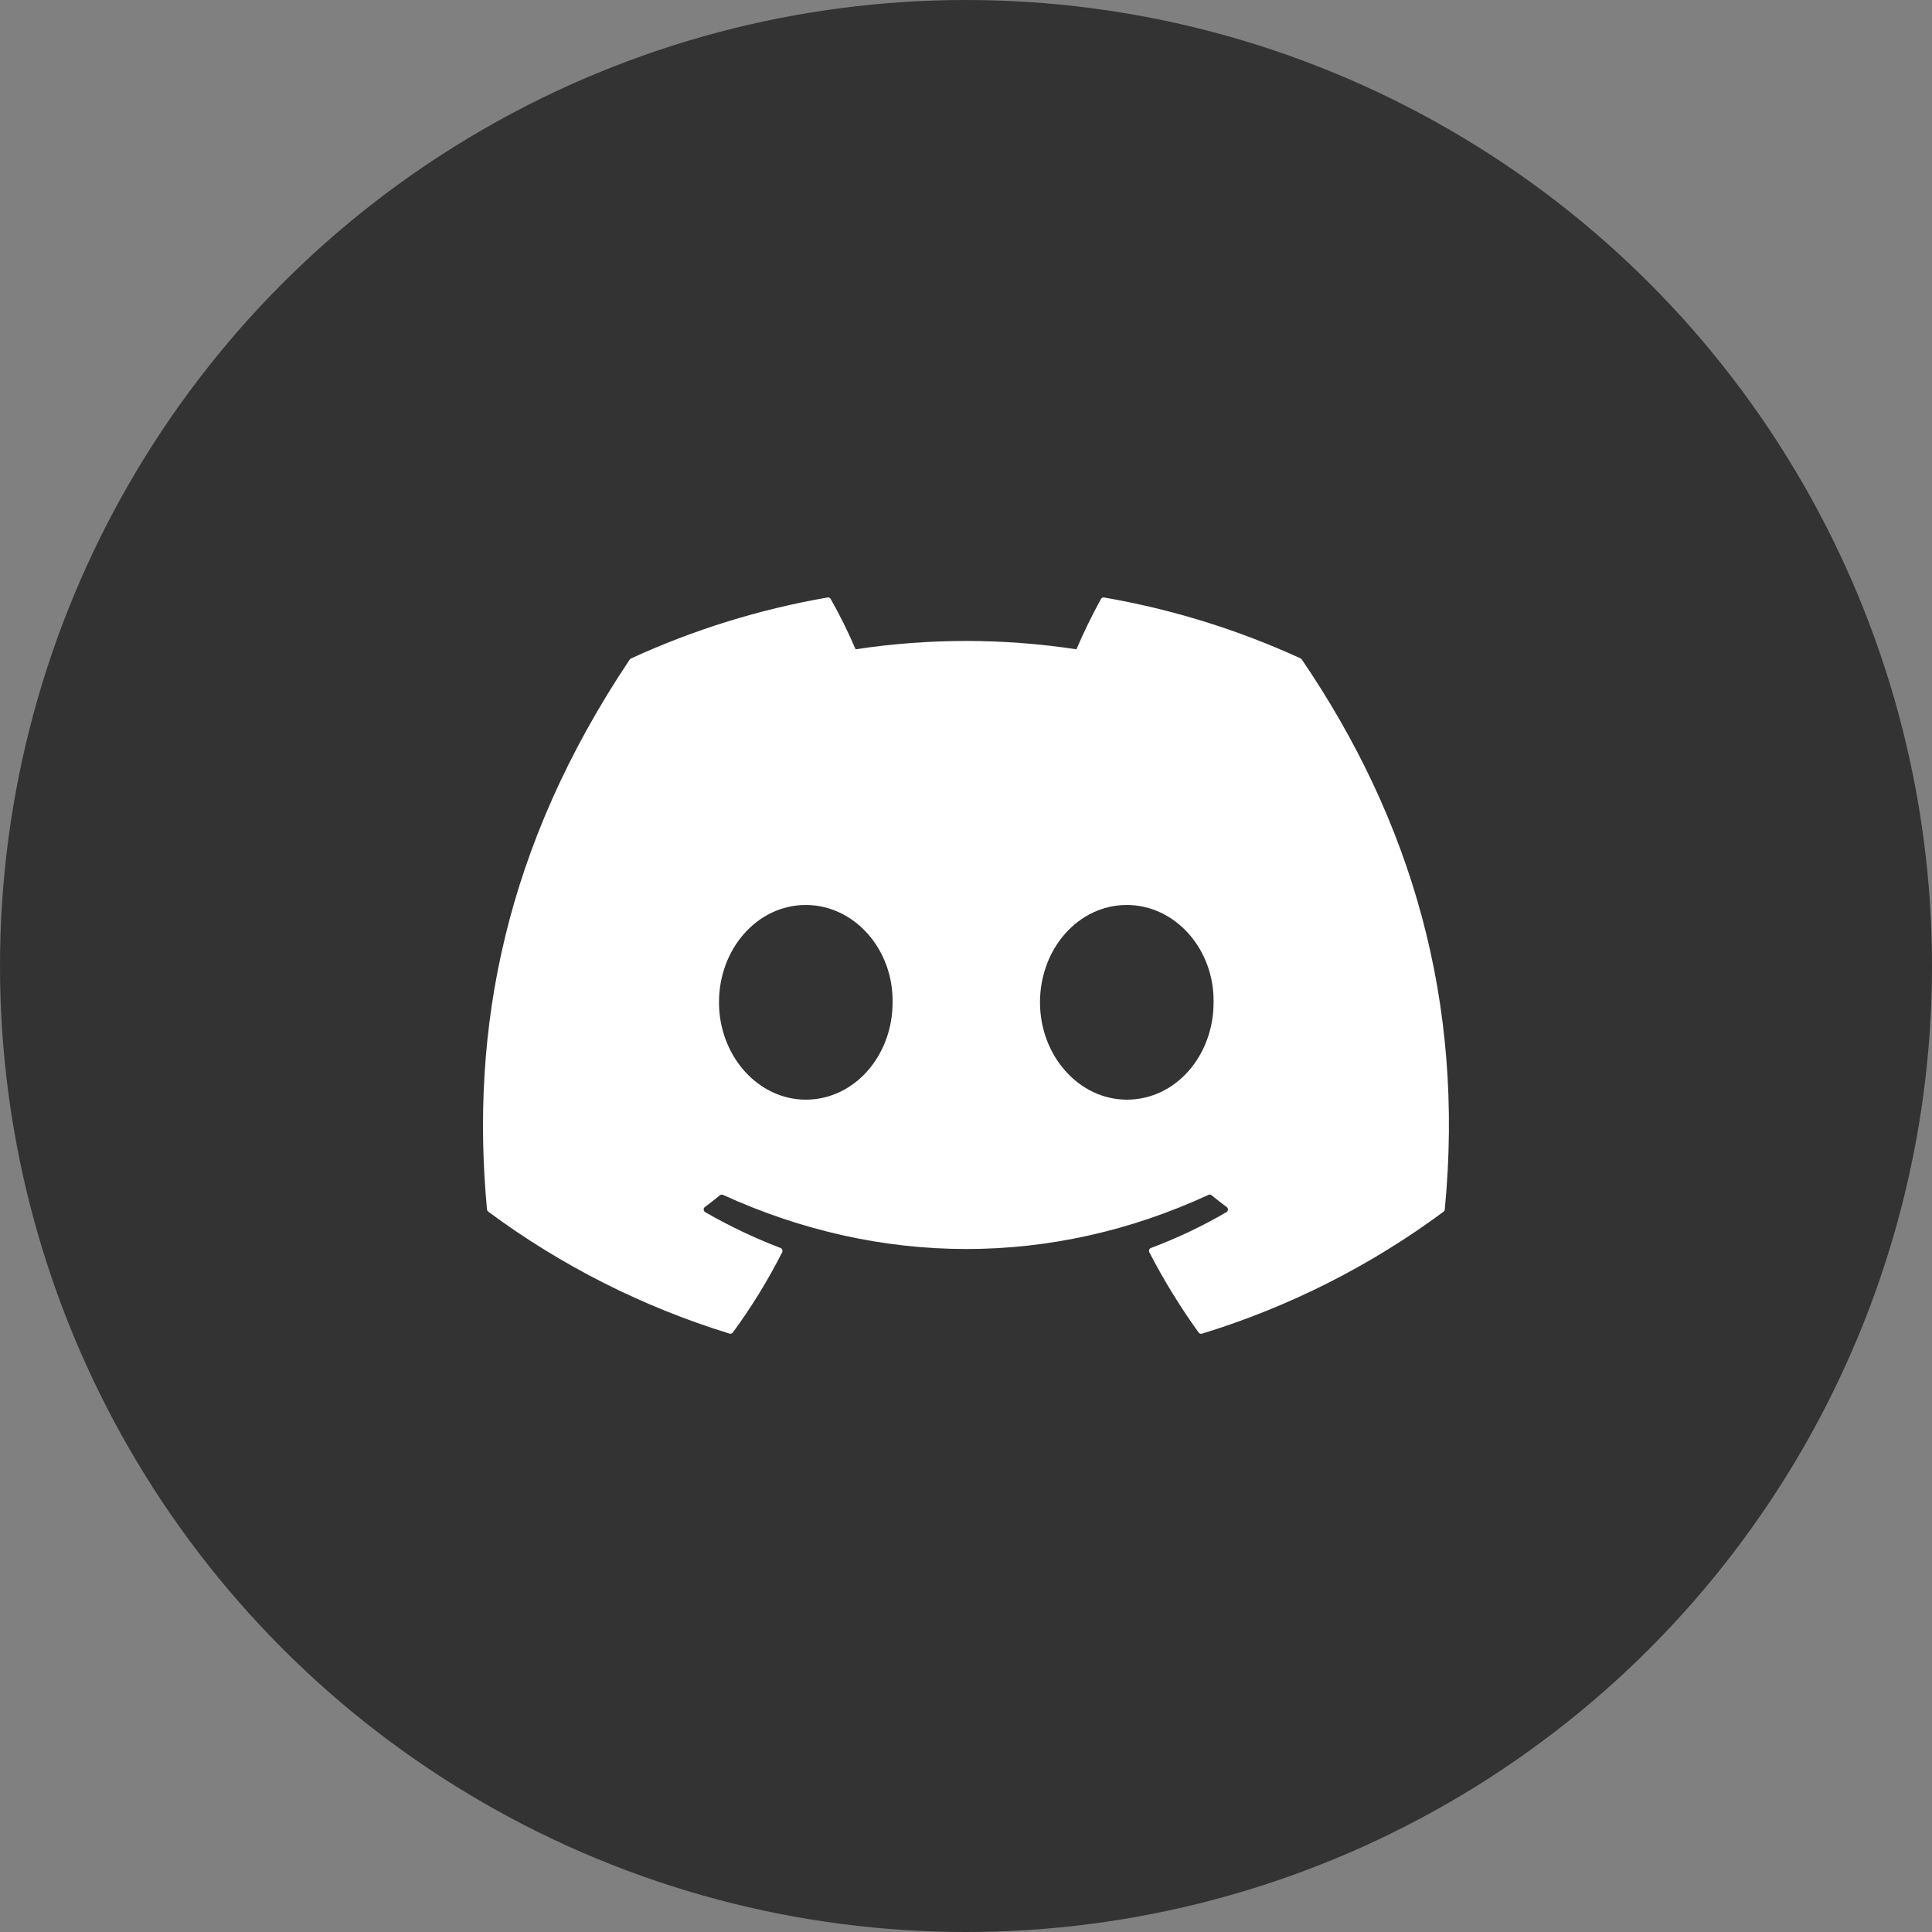 <?xml version="1.0" encoding="UTF-8"?>
<svg id="Layer_1" xmlns="http://www.w3.org/2000/svg" version="1.1" viewBox="0 0 800 800">
  <rect x="0" y="0" width="800" height="800" fill="#808080" stroke="none"/>
  <!-- Generator: Adobe Illustrator 29.7.1, SVG Export Plug-In . SVG Version: 2.1.1 Build 8)  -->
  <defs>
    <style>
      .st0 {
        fill: #fff;
      }

      .st1 {
        fill: #333;
      }
    </style>
  </defs>
  <circle class="st1" cx="400" cy="400" r="400"/>
  <path class="st0" d="M538.62,272.66c-25.93-11.9-53.3-20.39-81.42-25.25-.52-.1-1.05.15-1.31.62-3.73,6.77-7.12,13.72-10.16,20.83-30.31-4.6-61.14-4.6-91.45,0-3.05-7.13-6.48-14.08-10.3-20.83-.27-.46-.79-.7-1.31-.62-28.11,4.85-55.47,13.34-81.39,25.25-.22.09-.41.25-.54.46-51.85,77.48-66.05,153.05-59.09,227.66.04.37.23.71.52.94,30.19,22.37,63.97,39.44,99.88,50.49.52.16,1.08-.03,1.41-.46,7.71-10.5,14.54-21.61,20.43-33.23.31-.62.06-1.39-.56-1.7-.04-.02-.09-.04-.13-.06-10.78-4.12-21.21-9.08-31.2-14.84-.61-.36-.81-1.14-.45-1.75.08-.14.2-.27.33-.37,2.09-1.56,4.2-3.2,6.2-4.86.36-.3.86-.36,1.29-.17,65.46,29.89,136.34,29.89,201.02,0,.43-.21.94-.15,1.31.16,2,1.65,4.1,3.3,6.25,4.87.57.42.68,1.23.26,1.79-.1.13-.22.25-.37.33-9.98,5.82-20.43,10.79-31.25,14.84-.66.25-.99.98-.74,1.64.02.05.04.1.06.14,5.98,11.56,12.81,22.66,20.41,33.22.32.45.88.64,1.41.48,35.96-11.02,69.78-28.1,100-50.49.3-.22.49-.55.52-.92,8.34-86.28-13.97-161.23-59.14-227.67-.1-.22-.28-.39-.49-.49h0ZM333.66,455.35c-19.71,0-35.94-18.09-35.94-40.31s15.92-40.31,35.94-40.31,36.27,18.25,35.94,40.31c.02,22.22-15.91,40.31-35.94,40.31ZM466.58,455.35c-19.71,0-35.94-18.09-35.94-40.31s15.92-40.31,35.94-40.31,36.27,18.25,35.94,40.31c0,22.22-15.76,40.31-35.94,40.31Z"/>
</svg>